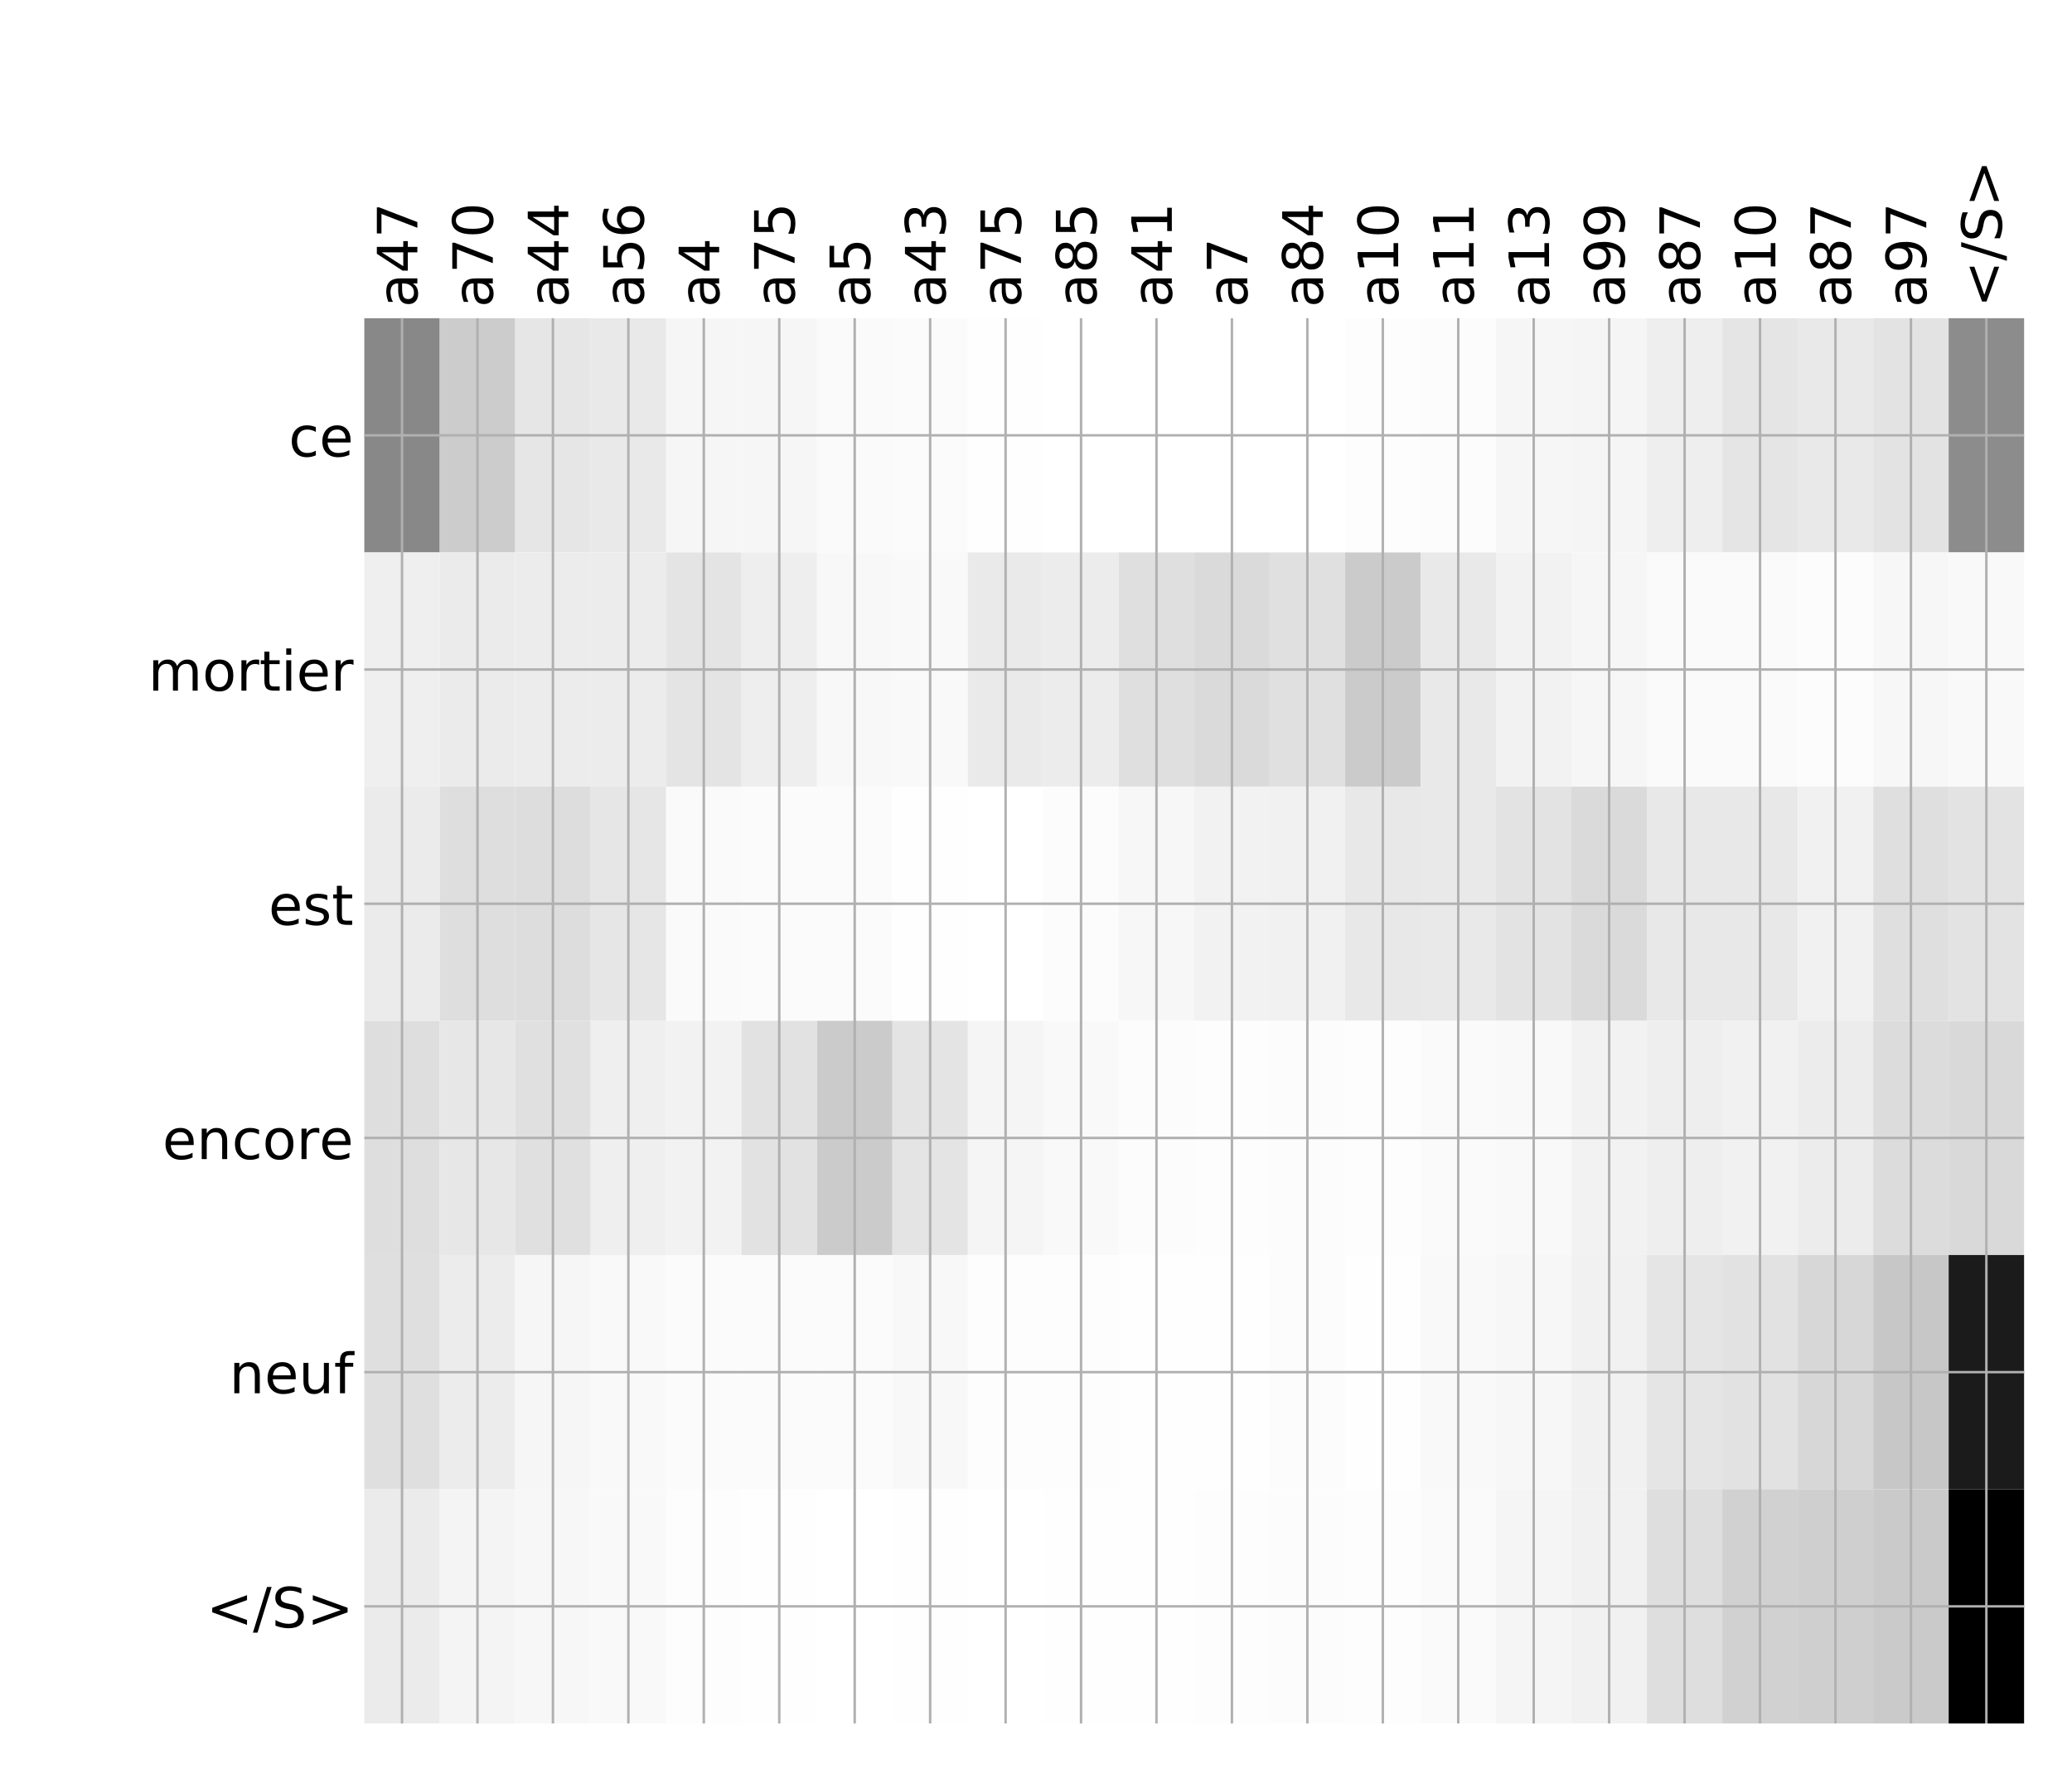 <?xml version="1.0" encoding="utf-8" standalone="no"?>
<!DOCTYPE svg PUBLIC "-//W3C//DTD SVG 1.1//EN"
  "http://www.w3.org/Graphics/SVG/1.1/DTD/svg11.dtd">
<!-- Created with matplotlib (http://matplotlib.org/) -->
<svg height="576pt" version="1.1" viewBox="0 0 671 576" width="671pt" xmlns="http://www.w3.org/2000/svg" xmlns:xlink="http://www.w3.org/1999/xlink">
 <defs>
  <style type="text/css">
*{stroke-linecap:butt;stroke-linejoin:round;}
  </style>
 </defs>
 <g id="figure_1">
  <g id="patch_1">
   <path d="M 0 576 
L 672 576 
L 672 0 
L 0 0 
z
" style="fill:#ffffff;"/>
  </g>
  <g id="axes_1">
   <g id="PolyCollection_1">
    <path clip-path="url(#p4e7cc99b36)" d="M 117.979 103.033 
L 117.979 178.861 
L 142.411 178.861 
L 142.411 103.033 
L 117.979 103.033 
z
" style="fill:#888888;"/>
    <path clip-path="url(#p4e7cc99b36)" d="M 142.411 103.033 
L 142.411 178.861 
L 166.843 178.861 
L 166.843 103.033 
L 142.411 103.033 
z
" style="fill:#cccccc;"/>
    <path clip-path="url(#p4e7cc99b36)" d="M 166.843 103.033 
L 166.843 178.861 
L 191.276 178.861 
L 191.276 103.033 
L 166.843 103.033 
z
" style="fill:#e6e6e6;"/>
    <path clip-path="url(#p4e7cc99b36)" d="M 191.276 103.033 
L 191.276 178.861 
L 215.708 178.861 
L 215.708 103.033 
L 191.276 103.033 
z
" style="fill:#e9e9e9;"/>
    <path clip-path="url(#p4e7cc99b36)" d="M 215.708 103.033 
L 215.708 178.861 
L 240.14 178.861 
L 240.14 103.033 
L 215.708 103.033 
z
" style="fill:#f6f6f6;"/>
    <path clip-path="url(#p4e7cc99b36)" d="M 240.14 103.033 
L 240.14 178.861 
L 264.572 178.861 
L 264.572 103.033 
L 240.14 103.033 
z
" style="fill:#f6f6f6;"/>
    <path clip-path="url(#p4e7cc99b36)" d="M 264.572 103.033 
L 264.572 178.861 
L 289.004 178.861 
L 289.004 103.033 
L 264.572 103.033 
z
" style="fill:#fafafa;"/>
    <path clip-path="url(#p4e7cc99b36)" d="M 289.004 103.033 
L 289.004 178.861 
L 313.436 178.861 
L 313.436 103.033 
L 289.004 103.033 
z
" style="fill:#fbfbfb;"/>
    <path clip-path="url(#p4e7cc99b36)" d="M 313.436 103.033 
L 313.436 178.861 
L 337.868 178.861 
L 337.868 103.033 
L 313.436 103.033 
z
" style="fill:#fefefe;"/>
    <path clip-path="url(#p4e7cc99b36)" d="M 337.868 103.033 
L 337.868 178.861 
L 362.301 178.861 
L 362.301 103.033 
L 337.868 103.033 
z
" style="fill:#ffffff;"/>
    <path clip-path="url(#p4e7cc99b36)" d="M 362.301 103.033 
L 362.301 178.861 
L 386.733 178.861 
L 386.733 103.033 
L 362.301 103.033 
z
" style="fill:#ffffff;"/>
    <path clip-path="url(#p4e7cc99b36)" d="M 386.733 103.033 
L 386.733 178.861 
L 411.165 178.861 
L 411.165 103.033 
L 386.733 103.033 
z
" style="fill:#ffffff;"/>
    <path clip-path="url(#p4e7cc99b36)" d="M 411.165 103.033 
L 411.165 178.861 
L 435.597 178.861 
L 435.597 103.033 
L 411.165 103.033 
z
" style="fill:#ffffff;"/>
    <path clip-path="url(#p4e7cc99b36)" d="M 435.597 103.033 
L 435.597 178.861 
L 460.029 178.861 
L 460.029 103.033 
L 435.597 103.033 
z
" style="fill:#fdfdfd;"/>
    <path clip-path="url(#p4e7cc99b36)" d="M 460.029 103.033 
L 460.029 178.861 
L 484.461 178.861 
L 484.461 103.033 
L 460.029 103.033 
z
" style="fill:#fcfcfc;"/>
    <path clip-path="url(#p4e7cc99b36)" d="M 484.461 103.033 
L 484.461 178.861 
L 508.893 178.861 
L 508.893 103.033 
L 484.461 103.033 
z
" style="fill:#f6f6f6;"/>
    <path clip-path="url(#p4e7cc99b36)" d="M 508.893 103.033 
L 508.893 178.861 
L 533.326 178.861 
L 533.326 103.033 
L 508.893 103.033 
z
" style="fill:#f5f5f5;"/>
    <path clip-path="url(#p4e7cc99b36)" d="M 533.326 103.033 
L 533.326 178.861 
L 557.758 178.861 
L 557.758 103.033 
L 533.326 103.033 
z
" style="fill:#eeeeee;"/>
    <path clip-path="url(#p4e7cc99b36)" d="M 557.758 103.033 
L 557.758 178.861 
L 582.19 178.861 
L 582.19 103.033 
L 557.758 103.033 
z
" style="fill:#e5e5e5;"/>
    <path clip-path="url(#p4e7cc99b36)" d="M 582.19 103.033 
L 582.19 178.861 
L 606.622 178.861 
L 606.622 103.033 
L 582.19 103.033 
z
" style="fill:#e9e9e9;"/>
    <path clip-path="url(#p4e7cc99b36)" d="M 606.622 103.033 
L 606.622 178.861 
L 631.054 178.861 
L 631.054 103.033 
L 606.622 103.033 
z
" style="fill:#e3e3e3;"/>
    <path clip-path="url(#p4e7cc99b36)" d="M 631.054 103.033 
L 631.054 178.861 
L 655.486 178.861 
L 655.486 103.033 
L 631.054 103.033 
z
" style="fill:#8c8c8c;"/>
    <path clip-path="url(#p4e7cc99b36)" d="M 117.979 178.861 
L 117.979 254.689 
L 142.411 254.689 
L 142.411 178.861 
L 117.979 178.861 
z
" style="fill:#efefef;"/>
    <path clip-path="url(#p4e7cc99b36)" d="M 142.411 178.861 
L 142.411 254.689 
L 166.843 254.689 
L 166.843 178.861 
L 142.411 178.861 
z
" style="fill:#ebebeb;"/>
    <path clip-path="url(#p4e7cc99b36)" d="M 166.843 178.861 
L 166.843 254.689 
L 191.276 254.689 
L 191.276 178.861 
L 166.843 178.861 
z
" style="fill:#ececec;"/>
    <path clip-path="url(#p4e7cc99b36)" d="M 191.276 178.861 
L 191.276 254.689 
L 215.708 254.689 
L 215.708 178.861 
L 191.276 178.861 
z
" style="fill:#ececec;"/>
    <path clip-path="url(#p4e7cc99b36)" d="M 215.708 178.861 
L 215.708 254.689 
L 240.14 254.689 
L 240.14 178.861 
L 215.708 178.861 
z
" style="fill:#e4e4e4;"/>
    <path clip-path="url(#p4e7cc99b36)" d="M 240.14 178.861 
L 240.14 254.689 
L 264.572 254.689 
L 264.572 178.861 
L 240.14 178.861 
z
" style="fill:#eeeeee;"/>
    <path clip-path="url(#p4e7cc99b36)" d="M 264.572 178.861 
L 264.572 254.689 
L 289.004 254.689 
L 289.004 178.861 
L 264.572 178.861 
z
" style="fill:#f8f8f8;"/>
    <path clip-path="url(#p4e7cc99b36)" d="M 289.004 178.861 
L 289.004 254.689 
L 313.436 254.689 
L 313.436 178.861 
L 289.004 178.861 
z
" style="fill:#f9f9f9;"/>
    <path clip-path="url(#p4e7cc99b36)" d="M 313.436 178.861 
L 313.436 254.689 
L 337.868 254.689 
L 337.868 178.861 
L 313.436 178.861 
z
" style="fill:#eaeaea;"/>
    <path clip-path="url(#p4e7cc99b36)" d="M 337.868 178.861 
L 337.868 254.689 
L 362.301 254.689 
L 362.301 178.861 
L 337.868 178.861 
z
" style="fill:#ececec;"/>
    <path clip-path="url(#p4e7cc99b36)" d="M 362.301 178.861 
L 362.301 254.689 
L 386.733 254.689 
L 386.733 178.861 
L 362.301 178.861 
z
" style="fill:#dfdfdf;"/>
    <path clip-path="url(#p4e7cc99b36)" d="M 386.733 178.861 
L 386.733 254.689 
L 411.165 254.689 
L 411.165 178.861 
L 386.733 178.861 
z
" style="fill:#dadada;"/>
    <path clip-path="url(#p4e7cc99b36)" d="M 411.165 178.861 
L 411.165 254.689 
L 435.597 254.689 
L 435.597 178.861 
L 411.165 178.861 
z
" style="fill:#e0e0e0;"/>
    <path clip-path="url(#p4e7cc99b36)" d="M 435.597 178.861 
L 435.597 254.689 
L 460.029 254.689 
L 460.029 178.861 
L 435.597 178.861 
z
" style="fill:#cbcbcb;"/>
    <path clip-path="url(#p4e7cc99b36)" d="M 460.029 178.861 
L 460.029 254.689 
L 484.461 254.689 
L 484.461 178.861 
L 460.029 178.861 
z
" style="fill:#e9e9e9;"/>
    <path clip-path="url(#p4e7cc99b36)" d="M 484.461 178.861 
L 484.461 254.689 
L 508.893 254.689 
L 508.893 178.861 
L 484.461 178.861 
z
" style="fill:#f2f2f2;"/>
    <path clip-path="url(#p4e7cc99b36)" d="M 508.893 178.861 
L 508.893 254.689 
L 533.326 254.689 
L 533.326 178.861 
L 508.893 178.861 
z
" style="fill:#f6f6f6;"/>
    <path clip-path="url(#p4e7cc99b36)" d="M 533.326 178.861 
L 533.326 254.689 
L 557.758 254.689 
L 557.758 178.861 
L 533.326 178.861 
z
" style="fill:#fafafa;"/>
    <path clip-path="url(#p4e7cc99b36)" d="M 557.758 178.861 
L 557.758 254.689 
L 582.19 254.689 
L 582.19 178.861 
L 557.758 178.861 
z
" style="fill:#fafafa;"/>
    <path clip-path="url(#p4e7cc99b36)" d="M 582.19 178.861 
L 582.19 254.689 
L 606.622 254.689 
L 606.622 178.861 
L 582.19 178.861 
z
" style="fill:#fcfcfc;"/>
    <path clip-path="url(#p4e7cc99b36)" d="M 606.622 178.861 
L 606.622 254.689 
L 631.054 254.689 
L 631.054 178.861 
L 606.622 178.861 
z
" style="fill:#f7f7f7;"/>
    <path clip-path="url(#p4e7cc99b36)" d="M 631.054 178.861 
L 631.054 254.689 
L 655.486 254.689 
L 655.486 178.861 
L 631.054 178.861 
z
" style="fill:#f9f9f9;"/>
    <path clip-path="url(#p4e7cc99b36)" d="M 117.979 254.689 
L 117.979 330.517 
L 142.411 330.517 
L 142.411 254.689 
L 117.979 254.689 
z
" style="fill:#ebebeb;"/>
    <path clip-path="url(#p4e7cc99b36)" d="M 142.411 254.689 
L 142.411 330.517 
L 166.843 330.517 
L 166.843 254.689 
L 142.411 254.689 
z
" style="fill:#dedede;"/>
    <path clip-path="url(#p4e7cc99b36)" d="M 166.843 254.689 
L 166.843 330.517 
L 191.276 330.517 
L 191.276 254.689 
L 166.843 254.689 
z
" style="fill:#dddddd;"/>
    <path clip-path="url(#p4e7cc99b36)" d="M 191.276 254.689 
L 191.276 330.517 
L 215.708 330.517 
L 215.708 254.689 
L 191.276 254.689 
z
" style="fill:#e6e6e6;"/>
    <path clip-path="url(#p4e7cc99b36)" d="M 215.708 254.689 
L 215.708 330.517 
L 240.14 330.517 
L 240.14 254.689 
L 215.708 254.689 
z
" style="fill:#fafafa;"/>
    <path clip-path="url(#p4e7cc99b36)" d="M 240.14 254.689 
L 240.14 330.517 
L 264.572 330.517 
L 264.572 254.689 
L 240.14 254.689 
z
" style="fill:#fbfbfb;"/>
    <path clip-path="url(#p4e7cc99b36)" d="M 264.572 254.689 
L 264.572 330.517 
L 289.004 330.517 
L 289.004 254.689 
L 264.572 254.689 
z
" style="fill:#fbfbfb;"/>
    <path clip-path="url(#p4e7cc99b36)" d="M 289.004 254.689 
L 289.004 330.517 
L 313.436 330.517 
L 313.436 254.689 
L 289.004 254.689 
z
" style="fill:#fefefe;"/>
    <path clip-path="url(#p4e7cc99b36)" d="M 313.436 254.689 
L 313.436 330.517 
L 337.868 330.517 
L 337.868 254.689 
L 313.436 254.689 
z
" style="fill:#ffffff;"/>
    <path clip-path="url(#p4e7cc99b36)" d="M 337.868 254.689 
L 337.868 330.517 
L 362.301 330.517 
L 362.301 254.689 
L 337.868 254.689 
z
" style="fill:#fcfcfc;"/>
    <path clip-path="url(#p4e7cc99b36)" d="M 362.301 254.689 
L 362.301 330.517 
L 386.733 330.517 
L 386.733 254.689 
L 362.301 254.689 
z
" style="fill:#f7f7f7;"/>
    <path clip-path="url(#p4e7cc99b36)" d="M 386.733 254.689 
L 386.733 330.517 
L 411.165 330.517 
L 411.165 254.689 
L 386.733 254.689 
z
" style="fill:#f2f2f2;"/>
    <path clip-path="url(#p4e7cc99b36)" d="M 411.165 254.689 
L 411.165 330.517 
L 435.597 330.517 
L 435.597 254.689 
L 411.165 254.689 
z
" style="fill:#f1f1f1;"/>
    <path clip-path="url(#p4e7cc99b36)" d="M 435.597 254.689 
L 435.597 330.517 
L 460.029 330.517 
L 460.029 254.689 
L 435.597 254.689 
z
" style="fill:#e8e8e8;"/>
    <path clip-path="url(#p4e7cc99b36)" d="M 460.029 254.689 
L 460.029 330.517 
L 484.461 330.517 
L 484.461 254.689 
L 460.029 254.689 
z
" style="fill:#e9e9e9;"/>
    <path clip-path="url(#p4e7cc99b36)" d="M 484.461 254.689 
L 484.461 330.517 
L 508.893 330.517 
L 508.893 254.689 
L 484.461 254.689 
z
" style="fill:#e3e3e3;"/>
    <path clip-path="url(#p4e7cc99b36)" d="M 508.893 254.689 
L 508.893 330.517 
L 533.326 330.517 
L 533.326 254.689 
L 508.893 254.689 
z
" style="fill:#dadada;"/>
    <path clip-path="url(#p4e7cc99b36)" d="M 533.326 254.689 
L 533.326 330.517 
L 557.758 330.517 
L 557.758 254.689 
L 533.326 254.689 
z
" style="fill:#e8e8e8;"/>
    <path clip-path="url(#p4e7cc99b36)" d="M 557.758 254.689 
L 557.758 330.517 
L 582.19 330.517 
L 582.19 254.689 
L 557.758 254.689 
z
" style="fill:#e8e8e8;"/>
    <path clip-path="url(#p4e7cc99b36)" d="M 582.19 254.689 
L 582.19 330.517 
L 606.622 330.517 
L 606.622 254.689 
L 582.19 254.689 
z
" style="fill:#f1f1f1;"/>
    <path clip-path="url(#p4e7cc99b36)" d="M 606.622 254.689 
L 606.622 330.517 
L 631.054 330.517 
L 631.054 254.689 
L 606.622 254.689 
z
" style="fill:#dfdfdf;"/>
    <path clip-path="url(#p4e7cc99b36)" d="M 631.054 254.689 
L 631.054 330.517 
L 655.486 330.517 
L 655.486 254.689 
L 631.054 254.689 
z
" style="fill:#e3e3e3;"/>
    <path clip-path="url(#p4e7cc99b36)" d="M 117.979 330.517 
L 117.979 406.344 
L 142.411 406.344 
L 142.411 330.517 
L 117.979 330.517 
z
" style="fill:#dedede;"/>
    <path clip-path="url(#p4e7cc99b36)" d="M 142.411 330.517 
L 142.411 406.344 
L 166.843 406.344 
L 166.843 330.517 
L 142.411 330.517 
z
" style="fill:#e7e7e7;"/>
    <path clip-path="url(#p4e7cc99b36)" d="M 166.843 330.517 
L 166.843 406.344 
L 191.276 406.344 
L 191.276 330.517 
L 166.843 330.517 
z
" style="fill:#e0e0e0;"/>
    <path clip-path="url(#p4e7cc99b36)" d="M 191.276 330.517 
L 191.276 406.344 
L 215.708 406.344 
L 215.708 330.517 
L 191.276 330.517 
z
" style="fill:#efefef;"/>
    <path clip-path="url(#p4e7cc99b36)" d="M 215.708 330.517 
L 215.708 406.344 
L 240.14 406.344 
L 240.14 330.517 
L 215.708 330.517 
z
" style="fill:#f2f2f2;"/>
    <path clip-path="url(#p4e7cc99b36)" d="M 240.14 330.517 
L 240.14 406.344 
L 264.572 406.344 
L 264.572 330.517 
L 240.14 330.517 
z
" style="fill:#e2e2e2;"/>
    <path clip-path="url(#p4e7cc99b36)" d="M 264.572 330.517 
L 264.572 406.344 
L 289.004 406.344 
L 289.004 330.517 
L 264.572 330.517 
z
" style="fill:#cbcbcb;"/>
    <path clip-path="url(#p4e7cc99b36)" d="M 289.004 330.517 
L 289.004 406.344 
L 313.436 406.344 
L 313.436 330.517 
L 289.004 330.517 
z
" style="fill:#e4e4e4;"/>
    <path clip-path="url(#p4e7cc99b36)" d="M 313.436 330.517 
L 313.436 406.344 
L 337.868 406.344 
L 337.868 330.517 
L 313.436 330.517 
z
" style="fill:#f5f5f5;"/>
    <path clip-path="url(#p4e7cc99b36)" d="M 337.868 330.517 
L 337.868 406.344 
L 362.301 406.344 
L 362.301 330.517 
L 337.868 330.517 
z
" style="fill:#f9f9f9;"/>
    <path clip-path="url(#p4e7cc99b36)" d="M 362.301 330.517 
L 362.301 406.344 
L 386.733 406.344 
L 386.733 330.517 
L 362.301 330.517 
z
" style="fill:#fcfcfc;"/>
    <path clip-path="url(#p4e7cc99b36)" d="M 386.733 330.517 
L 386.733 406.344 
L 411.165 406.344 
L 411.165 330.517 
L 386.733 330.517 
z
" style="fill:#fdfdfd;"/>
    <path clip-path="url(#p4e7cc99b36)" d="M 411.165 330.517 
L 411.165 406.344 
L 435.597 406.344 
L 435.597 330.517 
L 411.165 330.517 
z
" style="fill:#fcfcfc;"/>
    <path clip-path="url(#p4e7cc99b36)" d="M 435.597 330.517 
L 435.597 406.344 
L 460.029 406.344 
L 460.029 330.517 
L 435.597 330.517 
z
" style="fill:#fdfdfd;"/>
    <path clip-path="url(#p4e7cc99b36)" d="M 460.029 330.517 
L 460.029 406.344 
L 484.461 406.344 
L 484.461 330.517 
L 460.029 330.517 
z
" style="fill:#fafafa;"/>
    <path clip-path="url(#p4e7cc99b36)" d="M 484.461 330.517 
L 484.461 406.344 
L 508.893 406.344 
L 508.893 330.517 
L 484.461 330.517 
z
" style="fill:#f9f9f9;"/>
    <path clip-path="url(#p4e7cc99b36)" d="M 508.893 330.517 
L 508.893 406.344 
L 533.326 406.344 
L 533.326 330.517 
L 508.893 330.517 
z
" style="fill:#f2f2f2;"/>
    <path clip-path="url(#p4e7cc99b36)" d="M 533.326 330.517 
L 533.326 406.344 
L 557.758 406.344 
L 557.758 330.517 
L 533.326 330.517 
z
" style="fill:#eeeeee;"/>
    <path clip-path="url(#p4e7cc99b36)" d="M 557.758 330.517 
L 557.758 406.344 
L 582.19 406.344 
L 582.19 330.517 
L 557.758 330.517 
z
" style="fill:#f1f1f1;"/>
    <path clip-path="url(#p4e7cc99b36)" d="M 582.19 330.517 
L 582.19 406.344 
L 606.622 406.344 
L 606.622 330.517 
L 582.19 330.517 
z
" style="fill:#ececec;"/>
    <path clip-path="url(#p4e7cc99b36)" d="M 606.622 330.517 
L 606.622 406.344 
L 631.054 406.344 
L 631.054 330.517 
L 606.622 330.517 
z
" style="fill:#dcdcdc;"/>
    <path clip-path="url(#p4e7cc99b36)" d="M 631.054 330.517 
L 631.054 406.344 
L 655.486 406.344 
L 655.486 330.517 
L 631.054 330.517 
z
" style="fill:#d9d9d9;"/>
    <path clip-path="url(#p4e7cc99b36)" d="M 117.979 406.344 
L 117.979 482.172 
L 142.411 482.172 
L 142.411 406.344 
L 117.979 406.344 
z
" style="fill:#dfdfdf;"/>
    <path clip-path="url(#p4e7cc99b36)" d="M 142.411 406.344 
L 142.411 482.172 
L 166.843 482.172 
L 166.843 406.344 
L 142.411 406.344 
z
" style="fill:#ececec;"/>
    <path clip-path="url(#p4e7cc99b36)" d="M 166.843 406.344 
L 166.843 482.172 
L 191.276 482.172 
L 191.276 406.344 
L 166.843 406.344 
z
" style="fill:#f6f6f6;"/>
    <path clip-path="url(#p4e7cc99b36)" d="M 191.276 406.344 
L 191.276 482.172 
L 215.708 482.172 
L 215.708 406.344 
L 191.276 406.344 
z
" style="fill:#f9f9f9;"/>
    <path clip-path="url(#p4e7cc99b36)" d="M 215.708 406.344 
L 215.708 482.172 
L 240.14 482.172 
L 240.14 406.344 
L 215.708 406.344 
z
" style="fill:#fbfbfb;"/>
    <path clip-path="url(#p4e7cc99b36)" d="M 240.14 406.344 
L 240.14 482.172 
L 264.572 482.172 
L 264.572 406.344 
L 240.14 406.344 
z
" style="fill:#fbfbfb;"/>
    <path clip-path="url(#p4e7cc99b36)" d="M 264.572 406.344 
L 264.572 482.172 
L 289.004 482.172 
L 289.004 406.344 
L 264.572 406.344 
z
" style="fill:#fbfbfb;"/>
    <path clip-path="url(#p4e7cc99b36)" d="M 289.004 406.344 
L 289.004 482.172 
L 313.436 482.172 
L 313.436 406.344 
L 289.004 406.344 
z
" style="fill:#f8f8f8;"/>
    <path clip-path="url(#p4e7cc99b36)" d="M 313.436 406.344 
L 313.436 482.172 
L 337.868 482.172 
L 337.868 406.344 
L 313.436 406.344 
z
" style="fill:#fdfdfd;"/>
    <path clip-path="url(#p4e7cc99b36)" d="M 337.868 406.344 
L 337.868 482.172 
L 362.301 482.172 
L 362.301 406.344 
L 337.868 406.344 
z
" style="fill:#fdfdfd;"/>
    <path clip-path="url(#p4e7cc99b36)" d="M 362.301 406.344 
L 362.301 482.172 
L 386.733 482.172 
L 386.733 406.344 
L 362.301 406.344 
z
" style="fill:#fefefe;"/>
    <path clip-path="url(#p4e7cc99b36)" d="M 386.733 406.344 
L 386.733 482.172 
L 411.165 482.172 
L 411.165 406.344 
L 386.733 406.344 
z
" style="fill:#fefefe;"/>
    <path clip-path="url(#p4e7cc99b36)" d="M 411.165 406.344 
L 411.165 482.172 
L 435.597 482.172 
L 435.597 406.344 
L 411.165 406.344 
z
" style="fill:#fcfcfc;"/>
    <path clip-path="url(#p4e7cc99b36)" d="M 435.597 406.344 
L 435.597 482.172 
L 460.029 482.172 
L 460.029 406.344 
L 435.597 406.344 
z
" style="fill:#fefefe;"/>
    <path clip-path="url(#p4e7cc99b36)" d="M 460.029 406.344 
L 460.029 482.172 
L 484.461 482.172 
L 484.461 406.344 
L 460.029 406.344 
z
" style="fill:#f9f9f9;"/>
    <path clip-path="url(#p4e7cc99b36)" d="M 484.461 406.344 
L 484.461 482.172 
L 508.893 482.172 
L 508.893 406.344 
L 484.461 406.344 
z
" style="fill:#f7f7f7;"/>
    <path clip-path="url(#p4e7cc99b36)" d="M 508.893 406.344 
L 508.893 482.172 
L 533.326 482.172 
L 533.326 406.344 
L 508.893 406.344 
z
" style="fill:#f1f1f1;"/>
    <path clip-path="url(#p4e7cc99b36)" d="M 533.326 406.344 
L 533.326 482.172 
L 557.758 482.172 
L 557.758 406.344 
L 533.326 406.344 
z
" style="fill:#e5e5e5;"/>
    <path clip-path="url(#p4e7cc99b36)" d="M 557.758 406.344 
L 557.758 482.172 
L 582.19 482.172 
L 582.19 406.344 
L 557.758 406.344 
z
" style="fill:#e2e2e2;"/>
    <path clip-path="url(#p4e7cc99b36)" d="M 582.19 406.344 
L 582.19 482.172 
L 606.622 482.172 
L 606.622 406.344 
L 582.19 406.344 
z
" style="fill:#d7d7d7;"/>
    <path clip-path="url(#p4e7cc99b36)" d="M 606.622 406.344 
L 606.622 482.172 
L 631.054 482.172 
L 631.054 406.344 
L 606.622 406.344 
z
" style="fill:#c7c7c7;"/>
    <path clip-path="url(#p4e7cc99b36)" d="M 631.054 406.344 
L 631.054 482.172 
L 655.486 482.172 
L 655.486 406.344 
L 631.054 406.344 
z
" style="fill:#1b1b1b;"/>
    <path clip-path="url(#p4e7cc99b36)" d="M 117.979 482.172 
L 117.979 558 
L 142.411 558 
L 142.411 482.172 
L 117.979 482.172 
z
" style="fill:#ebebeb;"/>
    <path clip-path="url(#p4e7cc99b36)" d="M 142.411 482.172 
L 142.411 558 
L 166.843 558 
L 166.843 482.172 
L 142.411 482.172 
z
" style="fill:#f4f4f4;"/>
    <path clip-path="url(#p4e7cc99b36)" d="M 166.843 482.172 
L 166.843 558 
L 191.276 558 
L 191.276 482.172 
L 166.843 482.172 
z
" style="fill:#f7f7f7;"/>
    <path clip-path="url(#p4e7cc99b36)" d="M 191.276 482.172 
L 191.276 558 
L 215.708 558 
L 215.708 482.172 
L 191.276 482.172 
z
" style="fill:#f9f9f9;"/>
    <path clip-path="url(#p4e7cc99b36)" d="M 215.708 482.172 
L 215.708 558 
L 240.14 558 
L 240.14 482.172 
L 215.708 482.172 
z
" style="fill:#fdfdfd;"/>
    <path clip-path="url(#p4e7cc99b36)" d="M 240.14 482.172 
L 240.14 558 
L 264.572 558 
L 264.572 482.172 
L 240.14 482.172 
z
" style="fill:#fefefe;"/>
    <path clip-path="url(#p4e7cc99b36)" d="M 264.572 482.172 
L 264.572 558 
L 289.004 558 
L 289.004 482.172 
L 264.572 482.172 
z
" style="fill:#ffffff;"/>
    <path clip-path="url(#p4e7cc99b36)" d="M 289.004 482.172 
L 289.004 558 
L 313.436 558 
L 313.436 482.172 
L 289.004 482.172 
z
" style="fill:#fefefe;"/>
    <path clip-path="url(#p4e7cc99b36)" d="M 313.436 482.172 
L 313.436 558 
L 337.868 558 
L 337.868 482.172 
L 313.436 482.172 
z
" style="fill:#ffffff;"/>
    <path clip-path="url(#p4e7cc99b36)" d="M 337.868 482.172 
L 337.868 558 
L 362.301 558 
L 362.301 482.172 
L 337.868 482.172 
z
" style="fill:#fefefe;"/>
    <path clip-path="url(#p4e7cc99b36)" d="M 362.301 482.172 
L 362.301 558 
L 386.733 558 
L 386.733 482.172 
L 362.301 482.172 
z
" style="fill:#fefefe;"/>
    <path clip-path="url(#p4e7cc99b36)" d="M 386.733 482.172 
L 386.733 558 
L 411.165 558 
L 411.165 482.172 
L 386.733 482.172 
z
" style="fill:#fdfdfd;"/>
    <path clip-path="url(#p4e7cc99b36)" d="M 411.165 482.172 
L 411.165 558 
L 435.597 558 
L 435.597 482.172 
L 411.165 482.172 
z
" style="fill:#fcfcfc;"/>
    <path clip-path="url(#p4e7cc99b36)" d="M 435.597 482.172 
L 435.597 558 
L 460.029 558 
L 460.029 482.172 
L 435.597 482.172 
z
" style="fill:#fdfdfd;"/>
    <path clip-path="url(#p4e7cc99b36)" d="M 460.029 482.172 
L 460.029 558 
L 484.461 558 
L 484.461 482.172 
L 460.029 482.172 
z
" style="fill:#fafafa;"/>
    <path clip-path="url(#p4e7cc99b36)" d="M 484.461 482.172 
L 484.461 558 
L 508.893 558 
L 508.893 482.172 
L 484.461 482.172 
z
" style="fill:#f5f5f5;"/>
    <path clip-path="url(#p4e7cc99b36)" d="M 508.893 482.172 
L 508.893 558 
L 533.326 558 
L 533.326 482.172 
L 508.893 482.172 
z
" style="fill:#f1f1f1;"/>
    <path clip-path="url(#p4e7cc99b36)" d="M 533.326 482.172 
L 533.326 558 
L 557.758 558 
L 557.758 482.172 
L 533.326 482.172 
z
" style="fill:#dedede;"/>
    <path clip-path="url(#p4e7cc99b36)" d="M 557.758 482.172 
L 557.758 558 
L 582.19 558 
L 582.19 482.172 
L 557.758 482.172 
z
" style="fill:#d1d1d1;"/>
    <path clip-path="url(#p4e7cc99b36)" d="M 582.19 482.172 
L 582.19 558 
L 606.622 558 
L 606.622 482.172 
L 582.19 482.172 
z
" style="fill:#cfcfcf;"/>
    <path clip-path="url(#p4e7cc99b36)" d="M 606.622 482.172 
L 606.622 558 
L 631.054 558 
L 631.054 482.172 
L 606.622 482.172 
z
" style="fill:#cacaca;"/>
    <path clip-path="url(#p4e7cc99b36)" d="M 631.054 482.172 
L 631.054 558 
L 655.486 558 
L 655.486 482.172 
L 631.054 482.172 
z
"/>
   </g>
   <g id="matplotlib.axis_1">
    <g id="xtick_1">
     <g id="line2d_1">
      <path clip-path="url(#p4e7cc99b36)" d="M 130.195 558 
L 130.195 103.033 
" style="fill:none;stroke:#b0b0b0;stroke-linecap:square;stroke-width:0.8;"/>
     </g>
     <g id="line2d_2"/>
     <g id="text_1">
      <!-- a47 -->
      <defs>
       <path d="M 34.281 27.484 
Q 23.391 27.484 19.188 25 
Q 14.984 22.516 14.984 16.5 
Q 14.984 11.719 18.141 8.906 
Q 21.297 6.109 26.703 6.109 
Q 34.188 6.109 38.703 11.406 
Q 43.219 16.703 43.219 25.484 
L 43.219 27.484 
z
M 52.203 31.203 
L 52.203 0 
L 43.219 0 
L 43.219 8.297 
Q 40.141 3.328 35.547 0.953 
Q 30.953 -1.422 24.312 -1.422 
Q 15.922 -1.422 10.953 3.297 
Q 6 8.016 6 15.922 
Q 6 25.141 12.172 29.828 
Q 18.359 34.516 30.609 34.516 
L 43.219 34.516 
L 43.219 35.406 
Q 43.219 41.609 39.141 45 
Q 35.062 48.391 27.688 48.391 
Q 23 48.391 18.547 47.266 
Q 14.109 46.141 10.016 43.891 
L 10.016 52.203 
Q 14.938 54.109 19.578 55.047 
Q 24.219 56 28.609 56 
Q 40.484 56 46.344 49.844 
Q 52.203 43.703 52.203 31.203 
z
" id="DejaVuSans-61"/>
       <path d="M 37.797 64.312 
L 12.891 25.391 
L 37.797 25.391 
z
M 35.203 72.906 
L 47.609 72.906 
L 47.609 25.391 
L 58.016 25.391 
L 58.016 17.188 
L 47.609 17.188 
L 47.609 0 
L 37.797 0 
L 37.797 17.188 
L 4.891 17.188 
L 4.891 26.703 
z
" id="DejaVuSans-34"/>
       <path d="M 8.203 72.906 
L 55.078 72.906 
L 55.078 68.703 
L 28.609 0 
L 18.312 0 
L 43.219 64.594 
L 8.203 64.594 
z
" id="DejaVuSans-37"/>
      </defs>
      <g transform="translate(135.162 99.533)rotate(-90)scale(0.18 -0.18)">
       <use xlink:href="#DejaVuSans-61"/>
       <use x="61.279" xlink:href="#DejaVuSans-34"/>
       <use x="124.902" xlink:href="#DejaVuSans-37"/>
      </g>
     </g>
    </g>
    <g id="xtick_2">
     <g id="line2d_3">
      <path clip-path="url(#p4e7cc99b36)" d="M 154.627 558 
L 154.627 103.033 
" style="fill:none;stroke:#b0b0b0;stroke-linecap:square;stroke-width:0.8;"/>
     </g>
     <g id="line2d_4"/>
     <g id="text_2">
      <!-- a70 -->
      <defs>
       <path d="M 31.781 66.406 
Q 24.172 66.406 20.328 58.906 
Q 16.5 51.422 16.5 36.375 
Q 16.5 21.391 20.328 13.891 
Q 24.172 6.391 31.781 6.391 
Q 39.453 6.391 43.281 13.891 
Q 47.125 21.391 47.125 36.375 
Q 47.125 51.422 43.281 58.906 
Q 39.453 66.406 31.781 66.406 
z
M 31.781 74.219 
Q 44.047 74.219 50.516 64.516 
Q 56.984 54.828 56.984 36.375 
Q 56.984 17.969 50.516 8.266 
Q 44.047 -1.422 31.781 -1.422 
Q 19.531 -1.422 13.062 8.266 
Q 6.594 17.969 6.594 36.375 
Q 6.594 54.828 13.062 64.516 
Q 19.531 74.219 31.781 74.219 
z
" id="DejaVuSans-30"/>
      </defs>
      <g transform="translate(159.594 99.533)rotate(-90)scale(0.18 -0.18)">
       <use xlink:href="#DejaVuSans-61"/>
       <use x="61.279" xlink:href="#DejaVuSans-37"/>
       <use x="124.902" xlink:href="#DejaVuSans-30"/>
      </g>
     </g>
    </g>
    <g id="xtick_3">
     <g id="line2d_5">
      <path clip-path="url(#p4e7cc99b36)" d="M 179.06 558 
L 179.06 103.033 
" style="fill:none;stroke:#b0b0b0;stroke-linecap:square;stroke-width:0.8;"/>
     </g>
     <g id="line2d_6"/>
     <g id="text_3">
      <!-- a44 -->
      <g transform="translate(184.026 99.533)rotate(-90)scale(0.18 -0.18)">
       <use xlink:href="#DejaVuSans-61"/>
       <use x="61.279" xlink:href="#DejaVuSans-34"/>
       <use x="124.902" xlink:href="#DejaVuSans-34"/>
      </g>
     </g>
    </g>
    <g id="xtick_4">
     <g id="line2d_7">
      <path clip-path="url(#p4e7cc99b36)" d="M 203.492 558 
L 203.492 103.033 
" style="fill:none;stroke:#b0b0b0;stroke-linecap:square;stroke-width:0.8;"/>
     </g>
     <g id="line2d_8"/>
     <g id="text_4">
      <!-- a56 -->
      <defs>
       <path d="M 10.797 72.906 
L 49.516 72.906 
L 49.516 64.594 
L 19.828 64.594 
L 19.828 46.734 
Q 21.969 47.469 24.109 47.828 
Q 26.266 48.188 28.422 48.188 
Q 40.625 48.188 47.75 41.5 
Q 54.891 34.812 54.891 23.391 
Q 54.891 11.625 47.562 5.094 
Q 40.234 -1.422 26.906 -1.422 
Q 22.312 -1.422 17.547 -0.641 
Q 12.797 0.141 7.719 1.703 
L 7.719 11.625 
Q 12.109 9.234 16.797 8.062 
Q 21.484 6.891 26.703 6.891 
Q 35.156 6.891 40.078 11.328 
Q 45.016 15.766 45.016 23.391 
Q 45.016 31 40.078 35.438 
Q 35.156 39.891 26.703 39.891 
Q 22.75 39.891 18.812 39.016 
Q 14.891 38.141 10.797 36.281 
z
" id="DejaVuSans-35"/>
       <path d="M 33.016 40.375 
Q 26.375 40.375 22.484 35.828 
Q 18.609 31.297 18.609 23.391 
Q 18.609 15.531 22.484 10.953 
Q 26.375 6.391 33.016 6.391 
Q 39.656 6.391 43.531 10.953 
Q 47.406 15.531 47.406 23.391 
Q 47.406 31.297 43.531 35.828 
Q 39.656 40.375 33.016 40.375 
z
M 52.594 71.297 
L 52.594 62.312 
Q 48.875 64.062 45.094 64.984 
Q 41.312 65.922 37.594 65.922 
Q 27.828 65.922 22.672 59.328 
Q 17.531 52.734 16.797 39.406 
Q 19.672 43.656 24.016 45.922 
Q 28.375 48.188 33.594 48.188 
Q 44.578 48.188 50.953 41.516 
Q 57.328 34.859 57.328 23.391 
Q 57.328 12.156 50.688 5.359 
Q 44.047 -1.422 33.016 -1.422 
Q 20.359 -1.422 13.672 8.266 
Q 6.984 17.969 6.984 36.375 
Q 6.984 53.656 15.188 63.938 
Q 23.391 74.219 37.203 74.219 
Q 40.922 74.219 44.703 73.484 
Q 48.484 72.75 52.594 71.297 
z
" id="DejaVuSans-36"/>
      </defs>
      <g transform="translate(208.459 99.533)rotate(-90)scale(0.18 -0.18)">
       <use xlink:href="#DejaVuSans-61"/>
       <use x="61.279" xlink:href="#DejaVuSans-35"/>
       <use x="124.902" xlink:href="#DejaVuSans-36"/>
      </g>
     </g>
    </g>
    <g id="xtick_5">
     <g id="line2d_9">
      <path clip-path="url(#p4e7cc99b36)" d="M 227.924 558 
L 227.924 103.033 
" style="fill:none;stroke:#b0b0b0;stroke-linecap:square;stroke-width:0.8;"/>
     </g>
     <g id="line2d_10"/>
     <g id="text_5">
      <!-- a4 -->
      <g transform="translate(232.891 99.533)rotate(-90)scale(0.18 -0.18)">
       <use xlink:href="#DejaVuSans-61"/>
       <use x="61.279" xlink:href="#DejaVuSans-34"/>
      </g>
     </g>
    </g>
    <g id="xtick_6">
     <g id="line2d_11">
      <path clip-path="url(#p4e7cc99b36)" d="M 252.356 558 
L 252.356 103.033 
" style="fill:none;stroke:#b0b0b0;stroke-linecap:square;stroke-width:0.8;"/>
     </g>
     <g id="line2d_12"/>
     <g id="text_6">
      <!-- a75 -->
      <g transform="translate(257.323 99.533)rotate(-90)scale(0.18 -0.18)">
       <use xlink:href="#DejaVuSans-61"/>
       <use x="61.279" xlink:href="#DejaVuSans-37"/>
       <use x="124.902" xlink:href="#DejaVuSans-35"/>
      </g>
     </g>
    </g>
    <g id="xtick_7">
     <g id="line2d_13">
      <path clip-path="url(#p4e7cc99b36)" d="M 276.788 558 
L 276.788 103.033 
" style="fill:none;stroke:#b0b0b0;stroke-linecap:square;stroke-width:0.8;"/>
     </g>
     <g id="line2d_14"/>
     <g id="text_7">
      <!-- a5 -->
      <g transform="translate(281.755 99.533)rotate(-90)scale(0.18 -0.18)">
       <use xlink:href="#DejaVuSans-61"/>
       <use x="61.279" xlink:href="#DejaVuSans-35"/>
      </g>
     </g>
    </g>
    <g id="xtick_8">
     <g id="line2d_15">
      <path clip-path="url(#p4e7cc99b36)" d="M 301.22 558 
L 301.22 103.033 
" style="fill:none;stroke:#b0b0b0;stroke-linecap:square;stroke-width:0.8;"/>
     </g>
     <g id="line2d_16"/>
     <g id="text_8">
      <!-- a43 -->
      <defs>
       <path d="M 40.578 39.312 
Q 47.656 37.797 51.625 33 
Q 55.609 28.219 55.609 21.188 
Q 55.609 10.406 48.188 4.484 
Q 40.766 -1.422 27.094 -1.422 
Q 22.516 -1.422 17.656 -0.516 
Q 12.797 0.391 7.625 2.203 
L 7.625 11.719 
Q 11.719 9.328 16.594 8.109 
Q 21.484 6.891 26.812 6.891 
Q 36.078 6.891 40.938 10.547 
Q 45.797 14.203 45.797 21.188 
Q 45.797 27.641 41.281 31.266 
Q 36.766 34.906 28.719 34.906 
L 20.219 34.906 
L 20.219 43.016 
L 29.109 43.016 
Q 36.375 43.016 40.234 45.922 
Q 44.094 48.828 44.094 54.297 
Q 44.094 59.906 40.109 62.906 
Q 36.141 65.922 28.719 65.922 
Q 24.656 65.922 20.016 65.031 
Q 15.375 64.156 9.812 62.312 
L 9.812 71.094 
Q 15.438 72.656 20.344 73.438 
Q 25.25 74.219 29.594 74.219 
Q 40.828 74.219 47.359 69.109 
Q 53.906 64.016 53.906 55.328 
Q 53.906 49.266 50.438 45.094 
Q 46.969 40.922 40.578 39.312 
z
" id="DejaVuSans-33"/>
      </defs>
      <g transform="translate(306.187 99.533)rotate(-90)scale(0.18 -0.18)">
       <use xlink:href="#DejaVuSans-61"/>
       <use x="61.279" xlink:href="#DejaVuSans-34"/>
       <use x="124.902" xlink:href="#DejaVuSans-33"/>
      </g>
     </g>
    </g>
    <g id="xtick_9">
     <g id="line2d_17">
      <path clip-path="url(#p4e7cc99b36)" d="M 325.652 558 
L 325.652 103.033 
" style="fill:none;stroke:#b0b0b0;stroke-linecap:square;stroke-width:0.8;"/>
     </g>
     <g id="line2d_18"/>
     <g id="text_9">
      <!-- a75 -->
      <g transform="translate(330.619 99.533)rotate(-90)scale(0.18 -0.18)">
       <use xlink:href="#DejaVuSans-61"/>
       <use x="61.279" xlink:href="#DejaVuSans-37"/>
       <use x="124.902" xlink:href="#DejaVuSans-35"/>
      </g>
     </g>
    </g>
    <g id="xtick_10">
     <g id="line2d_19">
      <path clip-path="url(#p4e7cc99b36)" d="M 350.085 558 
L 350.085 103.033 
" style="fill:none;stroke:#b0b0b0;stroke-linecap:square;stroke-width:0.8;"/>
     </g>
     <g id="line2d_20"/>
     <g id="text_10">
      <!-- a85 -->
      <defs>
       <path d="M 31.781 34.625 
Q 24.75 34.625 20.719 30.859 
Q 16.703 27.094 16.703 20.516 
Q 16.703 13.922 20.719 10.156 
Q 24.75 6.391 31.781 6.391 
Q 38.812 6.391 42.859 10.172 
Q 46.922 13.969 46.922 20.516 
Q 46.922 27.094 42.891 30.859 
Q 38.875 34.625 31.781 34.625 
z
M 21.922 38.812 
Q 15.578 40.375 12.031 44.719 
Q 8.5 49.078 8.5 55.328 
Q 8.5 64.062 14.719 69.141 
Q 20.953 74.219 31.781 74.219 
Q 42.672 74.219 48.875 69.141 
Q 55.078 64.062 55.078 55.328 
Q 55.078 49.078 51.531 44.719 
Q 48 40.375 41.703 38.812 
Q 48.828 37.156 52.797 32.312 
Q 56.781 27.484 56.781 20.516 
Q 56.781 9.906 50.312 4.234 
Q 43.844 -1.422 31.781 -1.422 
Q 19.734 -1.422 13.25 4.234 
Q 6.781 9.906 6.781 20.516 
Q 6.781 27.484 10.781 32.312 
Q 14.797 37.156 21.922 38.812 
z
M 18.312 54.391 
Q 18.312 48.734 21.844 45.562 
Q 25.391 42.391 31.781 42.391 
Q 38.141 42.391 41.719 45.562 
Q 45.312 48.734 45.312 54.391 
Q 45.312 60.062 41.719 63.234 
Q 38.141 66.406 31.781 66.406 
Q 25.391 66.406 21.844 63.234 
Q 18.312 60.062 18.312 54.391 
z
" id="DejaVuSans-38"/>
      </defs>
      <g transform="translate(355.051 99.533)rotate(-90)scale(0.18 -0.18)">
       <use xlink:href="#DejaVuSans-61"/>
       <use x="61.279" xlink:href="#DejaVuSans-38"/>
       <use x="124.902" xlink:href="#DejaVuSans-35"/>
      </g>
     </g>
    </g>
    <g id="xtick_11">
     <g id="line2d_21">
      <path clip-path="url(#p4e7cc99b36)" d="M 374.517 558 
L 374.517 103.033 
" style="fill:none;stroke:#b0b0b0;stroke-linecap:square;stroke-width:0.8;"/>
     </g>
     <g id="line2d_22"/>
     <g id="text_11">
      <!-- a41 -->
      <defs>
       <path d="M 12.406 8.297 
L 28.516 8.297 
L 28.516 63.922 
L 10.984 60.406 
L 10.984 69.391 
L 28.422 72.906 
L 38.281 72.906 
L 38.281 8.297 
L 54.391 8.297 
L 54.391 0 
L 12.406 0 
z
" id="DejaVuSans-31"/>
      </defs>
      <g transform="translate(379.484 99.533)rotate(-90)scale(0.18 -0.18)">
       <use xlink:href="#DejaVuSans-61"/>
       <use x="61.279" xlink:href="#DejaVuSans-34"/>
       <use x="124.902" xlink:href="#DejaVuSans-31"/>
      </g>
     </g>
    </g>
    <g id="xtick_12">
     <g id="line2d_23">
      <path clip-path="url(#p4e7cc99b36)" d="M 398.949 558 
L 398.949 103.033 
" style="fill:none;stroke:#b0b0b0;stroke-linecap:square;stroke-width:0.8;"/>
     </g>
     <g id="line2d_24"/>
     <g id="text_12">
      <!-- a7 -->
      <g transform="translate(403.916 99.533)rotate(-90)scale(0.18 -0.18)">
       <use xlink:href="#DejaVuSans-61"/>
       <use x="61.279" xlink:href="#DejaVuSans-37"/>
      </g>
     </g>
    </g>
    <g id="xtick_13">
     <g id="line2d_25">
      <path clip-path="url(#p4e7cc99b36)" d="M 423.381 558 
L 423.381 103.033 
" style="fill:none;stroke:#b0b0b0;stroke-linecap:square;stroke-width:0.8;"/>
     </g>
     <g id="line2d_26"/>
     <g id="text_13">
      <!-- a84 -->
      <g transform="translate(428.348 99.533)rotate(-90)scale(0.18 -0.18)">
       <use xlink:href="#DejaVuSans-61"/>
       <use x="61.279" xlink:href="#DejaVuSans-38"/>
       <use x="124.902" xlink:href="#DejaVuSans-34"/>
      </g>
     </g>
    </g>
    <g id="xtick_14">
     <g id="line2d_27">
      <path clip-path="url(#p4e7cc99b36)" d="M 447.813 558 
L 447.813 103.033 
" style="fill:none;stroke:#b0b0b0;stroke-linecap:square;stroke-width:0.8;"/>
     </g>
     <g id="line2d_28"/>
     <g id="text_14">
      <!-- a10 -->
      <g transform="translate(452.78 99.533)rotate(-90)scale(0.18 -0.18)">
       <use xlink:href="#DejaVuSans-61"/>
       <use x="61.279" xlink:href="#DejaVuSans-31"/>
       <use x="124.902" xlink:href="#DejaVuSans-30"/>
      </g>
     </g>
    </g>
    <g id="xtick_15">
     <g id="line2d_29">
      <path clip-path="url(#p4e7cc99b36)" d="M 472.245 558 
L 472.245 103.033 
" style="fill:none;stroke:#b0b0b0;stroke-linecap:square;stroke-width:0.8;"/>
     </g>
     <g id="line2d_30"/>
     <g id="text_15">
      <!-- a11 -->
      <g transform="translate(477.212 99.533)rotate(-90)scale(0.18 -0.18)">
       <use xlink:href="#DejaVuSans-61"/>
       <use x="61.279" xlink:href="#DejaVuSans-31"/>
       <use x="124.902" xlink:href="#DejaVuSans-31"/>
      </g>
     </g>
    </g>
    <g id="xtick_16">
     <g id="line2d_31">
      <path clip-path="url(#p4e7cc99b36)" d="M 496.677 558 
L 496.677 103.033 
" style="fill:none;stroke:#b0b0b0;stroke-linecap:square;stroke-width:0.8;"/>
     </g>
     <g id="line2d_32"/>
     <g id="text_16">
      <!-- a13 -->
      <g transform="translate(501.644 99.533)rotate(-90)scale(0.18 -0.18)">
       <use xlink:href="#DejaVuSans-61"/>
       <use x="61.279" xlink:href="#DejaVuSans-31"/>
       <use x="124.902" xlink:href="#DejaVuSans-33"/>
      </g>
     </g>
    </g>
    <g id="xtick_17">
     <g id="line2d_33">
      <path clip-path="url(#p4e7cc99b36)" d="M 521.11 558 
L 521.11 103.033 
" style="fill:none;stroke:#b0b0b0;stroke-linecap:square;stroke-width:0.8;"/>
     </g>
     <g id="line2d_34"/>
     <g id="text_17">
      <!-- a99 -->
      <defs>
       <path d="M 10.984 1.516 
L 10.984 10.5 
Q 14.703 8.734 18.5 7.812 
Q 22.312 6.891 25.984 6.891 
Q 35.75 6.891 40.891 13.453 
Q 46.047 20.016 46.781 33.406 
Q 43.953 29.203 39.594 26.953 
Q 35.25 24.703 29.984 24.703 
Q 19.047 24.703 12.672 31.312 
Q 6.297 37.938 6.297 49.422 
Q 6.297 60.641 12.938 67.422 
Q 19.578 74.219 30.609 74.219 
Q 43.266 74.219 49.922 64.516 
Q 56.594 54.828 56.594 36.375 
Q 56.594 19.141 48.406 8.859 
Q 40.234 -1.422 26.422 -1.422 
Q 22.703 -1.422 18.891 -0.688 
Q 15.094 0.047 10.984 1.516 
z
M 30.609 32.422 
Q 37.25 32.422 41.125 36.953 
Q 45.016 41.5 45.016 49.422 
Q 45.016 57.281 41.125 61.844 
Q 37.25 66.406 30.609 66.406 
Q 23.969 66.406 20.094 61.844 
Q 16.219 57.281 16.219 49.422 
Q 16.219 41.5 20.094 36.953 
Q 23.969 32.422 30.609 32.422 
z
" id="DejaVuSans-39"/>
      </defs>
      <g transform="translate(526.076 99.533)rotate(-90)scale(0.18 -0.18)">
       <use xlink:href="#DejaVuSans-61"/>
       <use x="61.279" xlink:href="#DejaVuSans-39"/>
       <use x="124.902" xlink:href="#DejaVuSans-39"/>
      </g>
     </g>
    </g>
    <g id="xtick_18">
     <g id="line2d_35">
      <path clip-path="url(#p4e7cc99b36)" d="M 545.542 558 
L 545.542 103.033 
" style="fill:none;stroke:#b0b0b0;stroke-linecap:square;stroke-width:0.8;"/>
     </g>
     <g id="line2d_36"/>
     <g id="text_18">
      <!-- a87 -->
      <g transform="translate(550.509 99.533)rotate(-90)scale(0.18 -0.18)">
       <use xlink:href="#DejaVuSans-61"/>
       <use x="61.279" xlink:href="#DejaVuSans-38"/>
       <use x="124.902" xlink:href="#DejaVuSans-37"/>
      </g>
     </g>
    </g>
    <g id="xtick_19">
     <g id="line2d_37">
      <path clip-path="url(#p4e7cc99b36)" d="M 569.974 558 
L 569.974 103.033 
" style="fill:none;stroke:#b0b0b0;stroke-linecap:square;stroke-width:0.8;"/>
     </g>
     <g id="line2d_38"/>
     <g id="text_19">
      <!-- a10 -->
      <g transform="translate(574.941 99.533)rotate(-90)scale(0.18 -0.18)">
       <use xlink:href="#DejaVuSans-61"/>
       <use x="61.279" xlink:href="#DejaVuSans-31"/>
       <use x="124.902" xlink:href="#DejaVuSans-30"/>
      </g>
     </g>
    </g>
    <g id="xtick_20">
     <g id="line2d_39">
      <path clip-path="url(#p4e7cc99b36)" d="M 594.406 558 
L 594.406 103.033 
" style="fill:none;stroke:#b0b0b0;stroke-linecap:square;stroke-width:0.8;"/>
     </g>
     <g id="line2d_40"/>
     <g id="text_20">
      <!-- a87 -->
      <g transform="translate(599.373 99.533)rotate(-90)scale(0.18 -0.18)">
       <use xlink:href="#DejaVuSans-61"/>
       <use x="61.279" xlink:href="#DejaVuSans-38"/>
       <use x="124.902" xlink:href="#DejaVuSans-37"/>
      </g>
     </g>
    </g>
    <g id="xtick_21">
     <g id="line2d_41">
      <path clip-path="url(#p4e7cc99b36)" d="M 618.838 558 
L 618.838 103.033 
" style="fill:none;stroke:#b0b0b0;stroke-linecap:square;stroke-width:0.8;"/>
     </g>
     <g id="line2d_42"/>
     <g id="text_21">
      <!-- a97 -->
      <g transform="translate(623.805 99.533)rotate(-90)scale(0.18 -0.18)">
       <use xlink:href="#DejaVuSans-61"/>
       <use x="61.279" xlink:href="#DejaVuSans-39"/>
       <use x="124.902" xlink:href="#DejaVuSans-37"/>
      </g>
     </g>
    </g>
    <g id="xtick_22">
     <g id="line2d_43">
      <path clip-path="url(#p4e7cc99b36)" d="M 643.27 558 
L 643.27 103.033 
" style="fill:none;stroke:#b0b0b0;stroke-linecap:square;stroke-width:0.8;"/>
     </g>
     <g id="line2d_44"/>
     <g id="text_22">
      <!-- &lt;/S&gt; -->
      <defs>
       <path d="M 73.188 49.219 
L 22.797 31.297 
L 73.188 13.484 
L 73.188 4.594 
L 10.594 27.297 
L 10.594 35.406 
L 73.188 58.109 
z
" id="DejaVuSans-3c"/>
       <path d="M 25.391 72.906 
L 33.688 72.906 
L 8.297 -9.281 
L 0 -9.281 
z
" id="DejaVuSans-2f"/>
       <path d="M 53.516 70.516 
L 53.516 60.891 
Q 47.906 63.578 42.922 64.891 
Q 37.938 66.219 33.297 66.219 
Q 25.25 66.219 20.875 63.094 
Q 16.5 59.969 16.5 54.203 
Q 16.5 49.359 19.406 46.891 
Q 22.312 44.438 30.422 42.922 
L 36.375 41.703 
Q 47.406 39.594 52.656 34.297 
Q 57.906 29 57.906 20.125 
Q 57.906 9.516 50.797 4.047 
Q 43.703 -1.422 29.984 -1.422 
Q 24.812 -1.422 18.969 -0.25 
Q 13.141 0.922 6.891 3.219 
L 6.891 13.375 
Q 12.891 10.016 18.656 8.297 
Q 24.422 6.594 29.984 6.594 
Q 38.422 6.594 43.016 9.906 
Q 47.609 13.234 47.609 19.391 
Q 47.609 24.75 44.312 27.781 
Q 41.016 30.812 33.5 32.328 
L 27.484 33.5 
Q 16.453 35.688 11.516 40.375 
Q 6.594 45.062 6.594 53.422 
Q 6.594 63.094 13.406 68.656 
Q 20.219 74.219 32.172 74.219 
Q 37.312 74.219 42.625 73.281 
Q 47.953 72.359 53.516 70.516 
z
" id="DejaVuSans-53"/>
       <path d="M 10.594 49.219 
L 10.594 58.109 
L 73.188 35.406 
L 73.188 27.297 
L 10.594 4.594 
L 10.594 13.484 
L 60.891 31.297 
z
" id="DejaVuSans-3e"/>
      </defs>
      <g transform="translate(648.237 99.533)rotate(-90)scale(0.18 -0.18)">
       <use xlink:href="#DejaVuSans-3c"/>
       <use x="83.789" xlink:href="#DejaVuSans-2f"/>
       <use x="117.48" xlink:href="#DejaVuSans-53"/>
       <use x="180.957" xlink:href="#DejaVuSans-3e"/>
      </g>
     </g>
    </g>
   </g>
   <g id="matplotlib.axis_2">
    <g id="ytick_1">
     <g id="line2d_45">
      <path clip-path="url(#p4e7cc99b36)" d="M 117.979 140.947 
L 655.486 140.947 
" style="fill:none;stroke:#b0b0b0;stroke-linecap:square;stroke-width:0.8;"/>
     </g>
     <g id="line2d_46"/>
     <g id="text_23">
      <!-- ce -->
      <defs>
       <path d="M 48.781 52.594 
L 48.781 44.188 
Q 44.969 46.297 41.141 47.344 
Q 37.312 48.391 33.406 48.391 
Q 24.656 48.391 19.812 42.844 
Q 14.984 37.312 14.984 27.297 
Q 14.984 17.281 19.812 11.734 
Q 24.656 6.203 33.406 6.203 
Q 37.312 6.203 41.141 7.25 
Q 44.969 8.297 48.781 10.406 
L 48.781 2.094 
Q 45.016 0.344 40.984 -0.531 
Q 36.969 -1.422 32.422 -1.422 
Q 20.062 -1.422 12.781 6.344 
Q 5.516 14.109 5.516 27.297 
Q 5.516 40.672 12.859 48.328 
Q 20.219 56 33.016 56 
Q 37.156 56 41.109 55.141 
Q 45.062 54.297 48.781 52.594 
z
" id="DejaVuSans-63"/>
       <path d="M 56.203 29.594 
L 56.203 25.203 
L 14.891 25.203 
Q 15.484 15.922 20.484 11.062 
Q 25.484 6.203 34.422 6.203 
Q 39.594 6.203 44.453 7.469 
Q 49.312 8.734 54.109 11.281 
L 54.109 2.781 
Q 49.266 0.734 44.188 -0.344 
Q 39.109 -1.422 33.891 -1.422 
Q 20.797 -1.422 13.156 6.188 
Q 5.516 13.812 5.516 26.812 
Q 5.516 40.234 12.766 48.109 
Q 20.016 56 32.328 56 
Q 43.359 56 49.781 48.891 
Q 56.203 41.797 56.203 29.594 
z
M 47.219 32.234 
Q 47.125 39.594 43.094 43.984 
Q 39.062 48.391 32.422 48.391 
Q 24.906 48.391 20.391 44.141 
Q 15.875 39.891 15.188 32.172 
z
" id="DejaVuSans-65"/>
      </defs>
      <g transform="translate(93.506 147.786)scale(0.18 -0.18)">
       <use xlink:href="#DejaVuSans-63"/>
       <use x="54.98" xlink:href="#DejaVuSans-65"/>
      </g>
     </g>
    </g>
    <g id="ytick_2">
     <g id="line2d_47">
      <path clip-path="url(#p4e7cc99b36)" d="M 117.979 216.775 
L 655.486 216.775 
" style="fill:none;stroke:#b0b0b0;stroke-linecap:square;stroke-width:0.8;"/>
     </g>
     <g id="line2d_48"/>
     <g id="text_24">
      <!-- mortier -->
      <defs>
       <path d="M 52 44.188 
Q 55.375 50.25 60.062 53.125 
Q 64.75 56 71.094 56 
Q 79.641 56 84.281 50.016 
Q 88.922 44.047 88.922 33.016 
L 88.922 0 
L 79.891 0 
L 79.891 32.719 
Q 79.891 40.578 77.094 44.375 
Q 74.312 48.188 68.609 48.188 
Q 61.625 48.188 57.562 43.547 
Q 53.516 38.922 53.516 30.906 
L 53.516 0 
L 44.484 0 
L 44.484 32.719 
Q 44.484 40.625 41.703 44.406 
Q 38.922 48.188 33.109 48.188 
Q 26.219 48.188 22.156 43.531 
Q 18.109 38.875 18.109 30.906 
L 18.109 0 
L 9.078 0 
L 9.078 54.688 
L 18.109 54.688 
L 18.109 46.188 
Q 21.188 51.219 25.484 53.609 
Q 29.781 56 35.688 56 
Q 41.656 56 45.828 52.969 
Q 50 49.953 52 44.188 
z
" id="DejaVuSans-6d"/>
       <path d="M 30.609 48.391 
Q 23.391 48.391 19.188 42.75 
Q 14.984 37.109 14.984 27.297 
Q 14.984 17.484 19.156 11.844 
Q 23.344 6.203 30.609 6.203 
Q 37.797 6.203 41.984 11.859 
Q 46.188 17.531 46.188 27.297 
Q 46.188 37.016 41.984 42.703 
Q 37.797 48.391 30.609 48.391 
z
M 30.609 56 
Q 42.328 56 49.016 48.375 
Q 55.719 40.766 55.719 27.297 
Q 55.719 13.875 49.016 6.219 
Q 42.328 -1.422 30.609 -1.422 
Q 18.844 -1.422 12.172 6.219 
Q 5.516 13.875 5.516 27.297 
Q 5.516 40.766 12.172 48.375 
Q 18.844 56 30.609 56 
z
" id="DejaVuSans-6f"/>
       <path d="M 41.109 46.297 
Q 39.594 47.172 37.812 47.578 
Q 36.031 48 33.891 48 
Q 26.266 48 22.188 43.047 
Q 18.109 38.094 18.109 28.812 
L 18.109 0 
L 9.078 0 
L 9.078 54.688 
L 18.109 54.688 
L 18.109 46.188 
Q 20.953 51.172 25.484 53.578 
Q 30.031 56 36.531 56 
Q 37.453 56 38.578 55.875 
Q 39.703 55.766 41.062 55.516 
z
" id="DejaVuSans-72"/>
       <path d="M 18.312 70.219 
L 18.312 54.688 
L 36.812 54.688 
L 36.812 47.703 
L 18.312 47.703 
L 18.312 18.016 
Q 18.312 11.328 20.141 9.422 
Q 21.969 7.516 27.594 7.516 
L 36.812 7.516 
L 36.812 0 
L 27.594 0 
Q 17.188 0 13.234 3.875 
Q 9.281 7.766 9.281 18.016 
L 9.281 47.703 
L 2.688 47.703 
L 2.688 54.688 
L 9.281 54.688 
L 9.281 70.219 
z
" id="DejaVuSans-74"/>
       <path d="M 9.422 54.688 
L 18.406 54.688 
L 18.406 0 
L 9.422 0 
z
M 9.422 75.984 
L 18.406 75.984 
L 18.406 64.594 
L 9.422 64.594 
z
" id="DejaVuSans-69"/>
      </defs>
      <g transform="translate(48 223.614)scale(0.18 -0.18)">
       <use xlink:href="#DejaVuSans-6d"/>
       <use x="97.412" xlink:href="#DejaVuSans-6f"/>
       <use x="158.594" xlink:href="#DejaVuSans-72"/>
       <use x="199.707" xlink:href="#DejaVuSans-74"/>
       <use x="238.916" xlink:href="#DejaVuSans-69"/>
       <use x="266.699" xlink:href="#DejaVuSans-65"/>
       <use x="328.223" xlink:href="#DejaVuSans-72"/>
      </g>
     </g>
    </g>
    <g id="ytick_3">
     <g id="line2d_49">
      <path clip-path="url(#p4e7cc99b36)" d="M 117.979 292.603 
L 655.486 292.603 
" style="fill:none;stroke:#b0b0b0;stroke-linecap:square;stroke-width:0.8;"/>
     </g>
     <g id="line2d_50"/>
     <g id="text_25">
      <!-- est -->
      <defs>
       <path d="M 44.281 53.078 
L 44.281 44.578 
Q 40.484 46.531 36.375 47.5 
Q 32.281 48.484 27.875 48.484 
Q 21.188 48.484 17.844 46.438 
Q 14.5 44.391 14.5 40.281 
Q 14.5 37.156 16.891 35.375 
Q 19.281 33.594 26.516 31.984 
L 29.594 31.297 
Q 39.156 29.25 43.188 25.516 
Q 47.219 21.781 47.219 15.094 
Q 47.219 7.469 41.188 3.016 
Q 35.156 -1.422 24.609 -1.422 
Q 20.219 -1.422 15.453 -0.562 
Q 10.688 0.297 5.422 2 
L 5.422 11.281 
Q 10.406 8.688 15.234 7.391 
Q 20.062 6.109 24.812 6.109 
Q 31.156 6.109 34.562 8.281 
Q 37.984 10.453 37.984 14.406 
Q 37.984 18.062 35.516 20.016 
Q 33.062 21.969 24.703 23.781 
L 21.578 24.516 
Q 13.234 26.266 9.516 29.906 
Q 5.812 33.547 5.812 39.891 
Q 5.812 47.609 11.281 51.797 
Q 16.75 56 26.812 56 
Q 31.781 56 36.172 55.266 
Q 40.578 54.547 44.281 53.078 
z
" id="DejaVuSans-73"/>
      </defs>
      <g transform="translate(86.97 299.441)scale(0.18 -0.18)">
       <use xlink:href="#DejaVuSans-65"/>
       <use x="61.523" xlink:href="#DejaVuSans-73"/>
       <use x="113.623" xlink:href="#DejaVuSans-74"/>
      </g>
     </g>
    </g>
    <g id="ytick_4">
     <g id="line2d_51">
      <path clip-path="url(#p4e7cc99b36)" d="M 117.979 368.431 
L 655.486 368.431 
" style="fill:none;stroke:#b0b0b0;stroke-linecap:square;stroke-width:0.8;"/>
     </g>
     <g id="line2d_52"/>
     <g id="text_26">
      <!-- encore -->
      <defs>
       <path d="M 54.891 33.016 
L 54.891 0 
L 45.906 0 
L 45.906 32.719 
Q 45.906 40.484 42.875 44.328 
Q 39.844 48.188 33.797 48.188 
Q 26.516 48.188 22.312 43.547 
Q 18.109 38.922 18.109 30.906 
L 18.109 0 
L 9.078 0 
L 9.078 54.688 
L 18.109 54.688 
L 18.109 46.188 
Q 21.344 51.125 25.703 53.562 
Q 30.078 56 35.797 56 
Q 45.219 56 50.047 50.172 
Q 54.891 44.344 54.891 33.016 
z
" id="DejaVuSans-6e"/>
      </defs>
      <g transform="translate(52.615 375.269)scale(0.18 -0.18)">
       <use xlink:href="#DejaVuSans-65"/>
       <use x="61.523" xlink:href="#DejaVuSans-6e"/>
       <use x="124.902" xlink:href="#DejaVuSans-63"/>
       <use x="179.883" xlink:href="#DejaVuSans-6f"/>
       <use x="241.064" xlink:href="#DejaVuSans-72"/>
       <use x="282.146" xlink:href="#DejaVuSans-65"/>
      </g>
     </g>
    </g>
    <g id="ytick_5">
     <g id="line2d_53">
      <path clip-path="url(#p4e7cc99b36)" d="M 117.979 444.258 
L 655.486 444.258 
" style="fill:none;stroke:#b0b0b0;stroke-linecap:square;stroke-width:0.8;"/>
     </g>
     <g id="line2d_54"/>
     <g id="text_27">
      <!-- neuf -->
      <defs>
       <path d="M 8.5 21.578 
L 8.5 54.688 
L 17.484 54.688 
L 17.484 21.922 
Q 17.484 14.156 20.5 10.266 
Q 23.531 6.391 29.594 6.391 
Q 36.859 6.391 41.078 11.031 
Q 45.312 15.672 45.312 23.688 
L 45.312 54.688 
L 54.297 54.688 
L 54.297 0 
L 45.312 0 
L 45.312 8.406 
Q 42.047 3.422 37.719 1 
Q 33.406 -1.422 27.688 -1.422 
Q 18.266 -1.422 13.375 4.438 
Q 8.5 10.297 8.5 21.578 
z
M 31.109 56 
z
" id="DejaVuSans-75"/>
       <path d="M 37.109 75.984 
L 37.109 68.5 
L 28.516 68.5 
Q 23.688 68.5 21.797 66.547 
Q 19.922 64.594 19.922 59.516 
L 19.922 54.688 
L 34.719 54.688 
L 34.719 47.703 
L 19.922 47.703 
L 19.922 0 
L 10.891 0 
L 10.891 47.703 
L 2.297 47.703 
L 2.297 54.688 
L 10.891 54.688 
L 10.891 58.5 
Q 10.891 67.625 15.141 71.797 
Q 19.391 75.984 28.609 75.984 
z
" id="DejaVuSans-66"/>
      </defs>
      <g transform="translate(74.252 451.097)scale(0.18 -0.18)">
       <use xlink:href="#DejaVuSans-6e"/>
       <use x="63.379" xlink:href="#DejaVuSans-65"/>
       <use x="124.902" xlink:href="#DejaVuSans-75"/>
       <use x="188.281" xlink:href="#DejaVuSans-66"/>
      </g>
     </g>
    </g>
    <g id="ytick_6">
     <g id="line2d_55">
      <path clip-path="url(#p4e7cc99b36)" d="M 117.979 520.086 
L 655.486 520.086 
" style="fill:none;stroke:#b0b0b0;stroke-linecap:square;stroke-width:0.8;"/>
     </g>
     <g id="line2d_56"/>
     <g id="text_28">
      <!-- &lt;/S&gt; -->
      <g transform="translate(66.821 526.925)scale(0.18 -0.18)">
       <use xlink:href="#DejaVuSans-3c"/>
       <use x="83.789" xlink:href="#DejaVuSans-2f"/>
       <use x="117.48" xlink:href="#DejaVuSans-53"/>
       <use x="180.957" xlink:href="#DejaVuSans-3e"/>
      </g>
     </g>
    </g>
   </g>
  </g>
 </g>
 <defs>
  <clipPath id="p4e7cc99b36">
   <rect height="454.967" width="537.507" x="117.979" y="103.033"/>
  </clipPath>
 </defs>
</svg>
